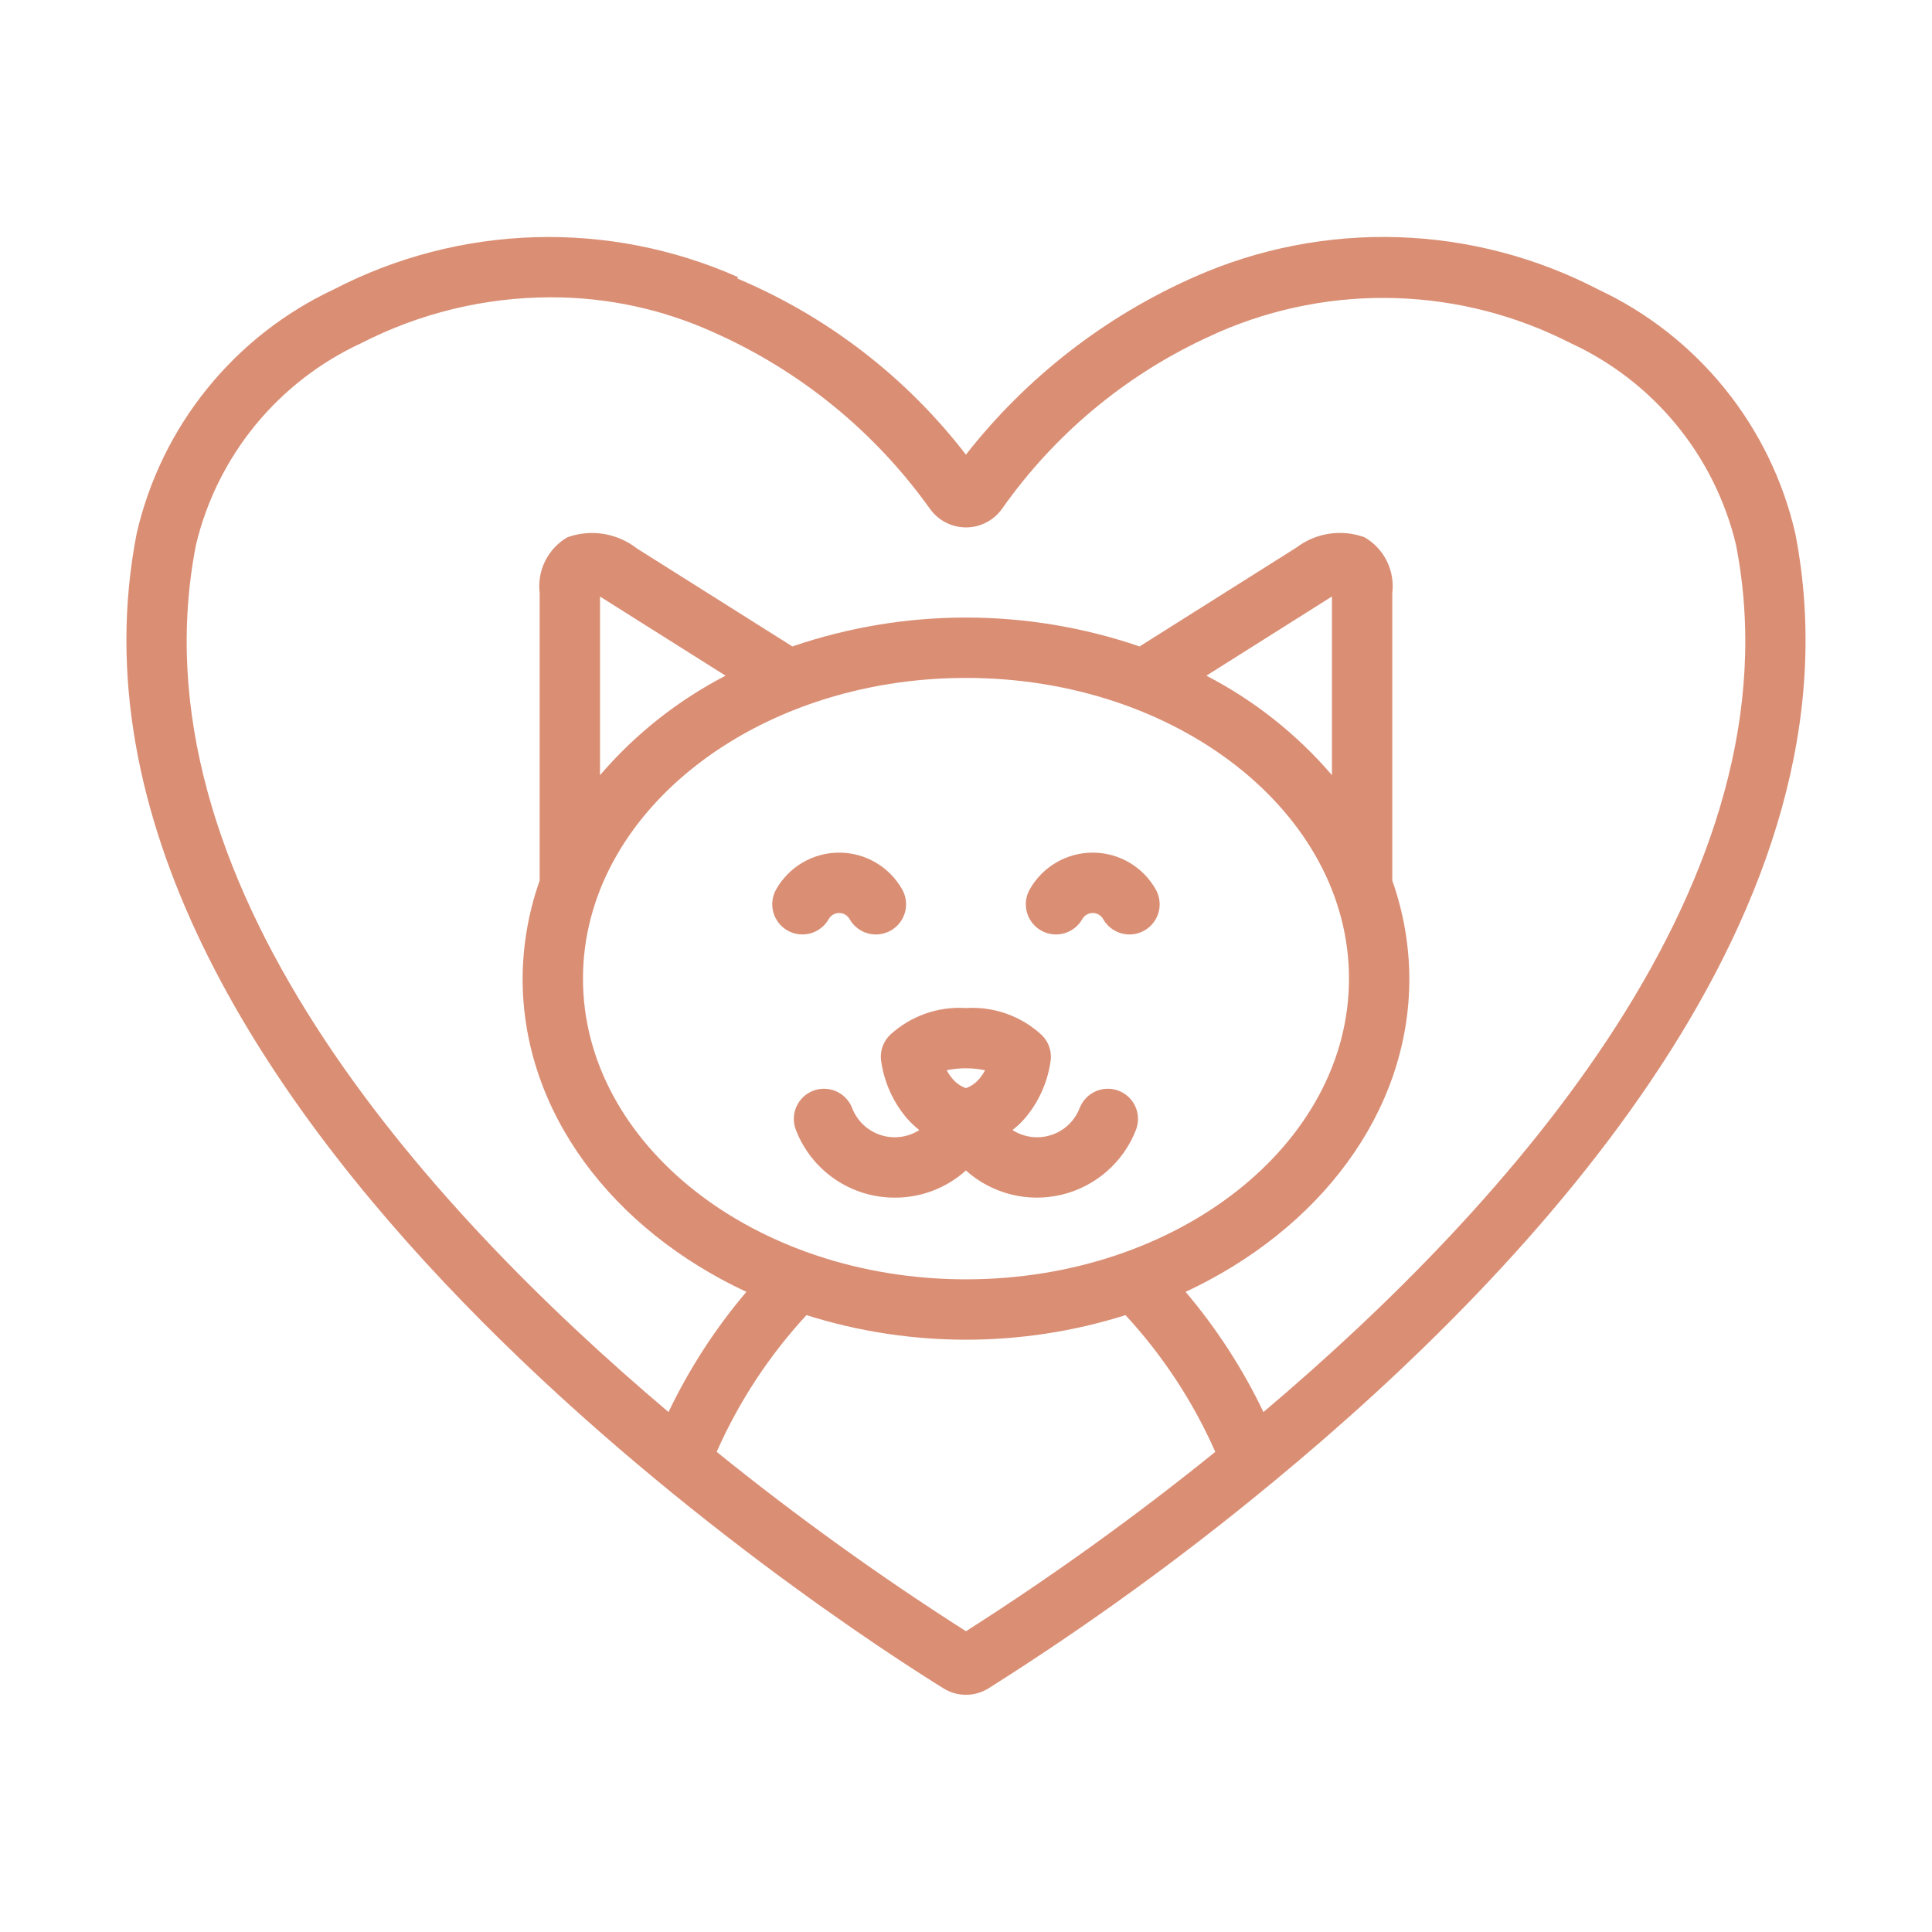 <svg width="120" height="120" viewBox="0 0 120 120" fill="none" xmlns="http://www.w3.org/2000/svg">
<g clip-path="url(#clip0_94_3736)">
<path d="M54.405 58.041C54.073 58.042 53.746 57.954 53.459 57.786C53.172 57.619 52.934 57.378 52.771 57.088C52.706 56.973 52.612 56.877 52.498 56.81C52.384 56.743 52.254 56.708 52.121 56.708C51.989 56.708 51.859 56.743 51.745 56.81C51.631 56.877 51.537 56.973 51.472 57.088C51.351 57.302 51.189 57.491 50.995 57.642C50.801 57.794 50.579 57.906 50.342 57.972C50.105 58.038 49.857 58.057 49.612 58.027C49.368 57.997 49.132 57.919 48.918 57.798C48.703 57.677 48.515 57.515 48.363 57.321C48.211 57.127 48.099 56.906 48.033 56.668C47.967 56.431 47.949 56.183 47.979 55.939C48.008 55.695 48.086 55.458 48.207 55.244C48.599 54.55 49.167 53.973 49.855 53.571C50.543 53.17 51.325 52.958 52.121 52.958C52.918 52.958 53.7 53.17 54.388 53.571C55.076 53.973 55.645 54.55 56.036 55.244C56.197 55.529 56.28 55.852 56.278 56.179C56.276 56.506 56.188 56.827 56.023 57.11C55.858 57.393 55.622 57.628 55.338 57.791C55.054 57.954 54.733 58.041 54.405 58.041Z" fill="#DA8F75"/>
<path d="M70.155 58.041C69.823 58.042 69.496 57.954 69.209 57.786C68.922 57.619 68.684 57.378 68.521 57.088C68.456 56.973 68.362 56.877 68.248 56.81C68.134 56.743 68.004 56.708 67.871 56.708C67.739 56.708 67.609 56.743 67.495 56.81C67.381 56.877 67.287 56.973 67.222 57.088C67.101 57.302 66.939 57.491 66.745 57.642C66.551 57.794 66.329 57.906 66.092 57.972C65.855 58.038 65.607 58.057 65.362 58.027C65.118 57.997 64.882 57.919 64.668 57.798C64.235 57.554 63.917 57.147 63.783 56.668C63.65 56.189 63.713 55.677 63.957 55.244C64.349 54.55 64.917 53.973 65.605 53.571C66.293 53.17 67.075 52.958 67.871 52.958C68.668 52.958 69.45 53.17 70.138 53.571C70.826 53.973 71.394 54.55 71.786 55.244C71.947 55.529 72.03 55.852 72.028 56.179C72.026 56.506 71.938 56.827 71.773 57.11C71.608 57.393 71.372 57.628 71.088 57.791C70.804 57.954 70.483 58.041 70.155 58.041Z" fill="#DA8F75"/>
<path d="M111.504 33.108C110.743 29.824 109.246 26.755 107.126 24.134C105.006 21.513 102.319 19.408 99.266 17.977C95.418 15.979 91.17 14.87 86.837 14.732C82.503 14.595 78.193 15.432 74.226 17.183C68.644 19.64 63.756 23.438 59.995 28.239C56.288 23.427 51.397 19.657 45.798 17.299L45.838 17.212C41.864 15.449 37.544 14.602 33.199 14.734C28.853 14.866 24.593 15.973 20.733 17.974C17.68 19.405 14.992 21.511 12.872 24.133C10.752 26.754 9.255 29.823 8.494 33.108C1.571 68.432 52.741 101.241 58.598 104.865C59.018 105.128 59.504 105.267 59.999 105.267C60.494 105.267 60.98 105.128 61.4 104.865C67.51 101.009 73.368 96.766 78.938 92.163C79.007 92.114 79.073 92.06 79.136 92.001C95.431 78.537 116.063 56.37 111.504 33.108ZM59.999 101.319C54.633 97.898 49.464 94.178 44.515 90.178C45.893 87.059 47.777 84.19 50.091 81.685C56.54 83.72 63.458 83.72 69.907 81.686C72.221 84.19 74.105 87.059 75.483 90.178C70.534 94.178 65.365 97.898 59.999 101.319ZM60 42.107C73.117 42.107 83.788 50.486 83.788 60.785C83.788 71.083 73.117 79.461 60 79.461C46.882 79.461 36.21 71.083 36.21 60.785C36.21 50.486 46.882 42.107 60 42.107ZM37.269 48.146V37.053C37.343 37.096 37.417 37.142 37.487 37.19L45.066 41.968C42.094 43.507 39.447 45.604 37.269 48.146ZM82.729 48.145C80.551 45.604 77.903 43.506 74.931 41.967L82.593 37.135C82.636 37.105 82.682 37.076 82.729 37.049V48.145ZM78.475 87.705C77.191 85.019 75.566 82.511 73.64 80.241C81.929 76.372 87.538 69.109 87.538 60.785C87.529 58.71 87.171 56.651 86.479 54.695V36.824C86.561 36.144 86.441 35.454 86.135 34.84C85.829 34.227 85.35 33.716 84.758 33.372C84.052 33.114 83.294 33.039 82.551 33.152C81.809 33.265 81.107 33.563 80.51 34.018L70.782 40.151C63.793 37.759 56.206 37.759 49.217 40.151L39.569 34.072C38.966 33.599 38.252 33.286 37.495 33.163C36.738 33.041 35.962 33.113 35.24 33.372C34.648 33.716 34.169 34.227 33.863 34.84C33.557 35.454 33.437 36.144 33.519 36.824V54.695C32.827 56.651 32.469 58.71 32.46 60.785C32.46 69.108 38.069 76.371 46.358 80.24C44.432 82.51 42.807 85.019 41.524 87.705C26.203 74.748 8.112 54.559 12.175 33.83C12.829 31.102 14.092 28.559 15.871 26.391C17.65 24.223 19.897 22.486 22.444 21.312C26.08 19.447 30.107 18.471 34.194 18.467C37.693 18.457 41.153 19.201 44.339 20.648C49.702 23.031 54.329 26.805 57.742 31.578C57.995 31.942 58.333 32.24 58.726 32.445C59.119 32.651 59.556 32.758 59.999 32.758C60.443 32.758 60.879 32.651 61.272 32.445C61.665 32.24 62.003 31.942 62.256 31.578C65.451 27.046 69.766 23.419 74.781 21.052L75.722 20.621C79.186 19.116 82.941 18.397 86.716 18.517C90.492 18.637 94.193 19.592 97.555 21.314C100.101 22.488 102.349 24.224 104.127 26.392C105.906 28.56 107.17 31.103 107.824 33.829C111.886 54.559 93.795 74.747 78.475 87.705Z" fill="#DA8F75"/>
<path d="M55.587 74.387C57.215 74.391 58.785 73.79 59.995 72.701C60.789 73.414 61.745 73.923 62.78 74.185C63.815 74.447 64.897 74.455 65.936 74.207C66.974 73.959 67.936 73.463 68.741 72.762C69.546 72.061 70.169 71.175 70.556 70.18C70.646 69.951 70.689 69.706 70.684 69.46C70.679 69.214 70.626 68.971 70.527 68.745C70.428 68.52 70.286 68.316 70.108 68.145C69.93 67.975 69.721 67.841 69.491 67.751C69.262 67.662 69.017 67.618 68.771 67.624C68.525 67.629 68.282 67.682 68.056 67.781C67.831 67.88 67.627 68.022 67.457 68.2C67.286 68.377 67.152 68.587 67.062 68.816C66.912 69.209 66.676 69.564 66.372 69.854C66.067 70.145 65.702 70.364 65.302 70.495C64.903 70.627 64.479 70.668 64.061 70.615C63.644 70.562 63.243 70.417 62.889 70.19C63.173 69.967 63.436 69.717 63.673 69.444C64.541 68.417 65.094 67.16 65.264 65.826C65.294 65.54 65.257 65.251 65.157 64.982C65.057 64.713 64.896 64.47 64.688 64.272C64.058 63.693 63.317 63.247 62.511 62.962C61.704 62.676 60.848 62.557 59.994 62.611C59.139 62.556 58.282 62.674 57.474 62.959C56.667 63.244 55.925 63.69 55.294 64.269C55.086 64.466 54.926 64.709 54.826 64.978C54.727 65.248 54.69 65.536 54.719 65.822C54.891 67.158 55.445 68.416 56.315 69.444C56.552 69.717 56.815 69.967 57.099 70.19C56.745 70.417 56.345 70.562 55.927 70.615C55.51 70.668 55.086 70.627 54.687 70.495C54.287 70.364 53.922 70.145 53.617 69.854C53.313 69.564 53.077 69.209 52.927 68.816C52.837 68.587 52.703 68.377 52.533 68.2C52.362 68.022 52.158 67.88 51.933 67.781C51.707 67.682 51.465 67.629 51.218 67.624C50.972 67.618 50.727 67.662 50.498 67.751C50.269 67.841 50.059 67.975 49.881 68.145C49.704 68.316 49.561 68.52 49.462 68.745C49.364 68.971 49.31 69.214 49.305 69.46C49.3 69.706 49.344 69.951 49.433 70.18C49.912 71.423 50.757 72.49 51.856 73.241C52.955 73.993 54.256 74.392 55.587 74.387ZM61.184 66.477C61.084 66.665 60.963 66.843 60.825 67.005C60.605 67.27 60.318 67.471 59.994 67.587C59.67 67.471 59.383 67.27 59.163 67.005C59.024 66.842 58.903 66.664 58.802 66.474C59.588 66.312 60.398 66.313 61.184 66.477Z" fill="#DA8F75"/>
</g>
<defs>
<clipPath id="clip0_94_3736">
<rect width="120" height="120" fill="white"/>
</clipPath>
</defs>
</svg>
